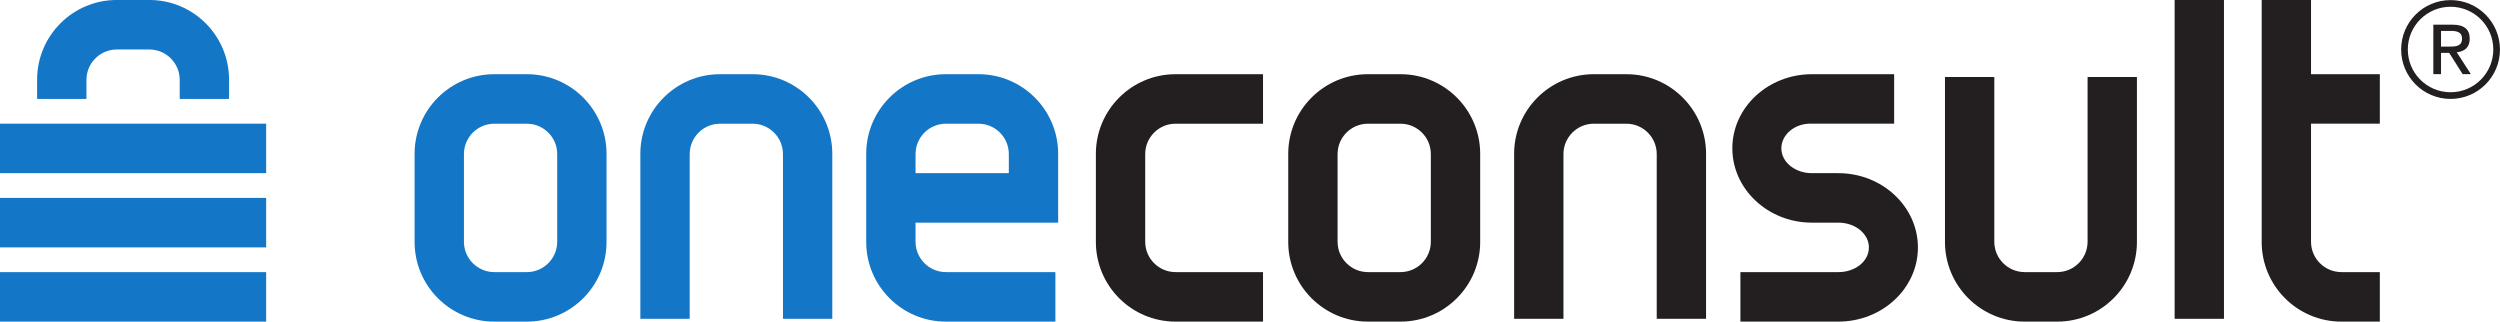 <?xml version="1.0" encoding="UTF-8" standalone="no"?>
<svg
   xmlns:dc="http://purl.org/dc/elements/1.1/"
   xmlns:cc="http://creativecommons.org/ns#"
   xmlns:rdf="http://www.w3.org/1999/02/22-rdf-syntax-ns#"
   xmlns:svg="http://www.w3.org/2000/svg"
   xmlns="http://www.w3.org/2000/svg"
   viewBox="0 0 548.9 70.613"
   height="70.613"
   width="548.9"
   xml:space="preserve"
   version="1.1"
   id="svg2"><defs
     id="defs6" /><g
     transform="matrix(1.25,0,0,-1.25,0,70.612)"
     id="g10"><g
       transform="scale(0.1,0.1)"
       id="g12"><path
         id="path14"
         style="fill:#231f20;fill-opacity:1;fill-rule:nonzero;stroke:none"
         d="m 3229.05,0 -172.07,0 0,86.914 172.07,0 c 29.57,0 53.63,18.992 53.63,43.27 0,24.269 -24.06,43.64 -53.63,43.64 l -46.5,0 c -77.06,0 -139.73,58.774 -139.73,130.555 0,71.773 62.67,130.176 139.73,130.176 l 144.48,0 0,-86.907 -144.48,0 c -29.57,1.29 -53.63,-19 -53.63,-43.269 0,-24.277 24.06,-43.645 53.63,-43.645 l 46.5,0 c 77.06,0 139.74,-58.777 139.74,-130.55 C 3368.79,58.398 3306.11,0 3229.05,0" /><path
         id="path16"
         style="fill:#1476c6;fill-opacity:1;fill-rule:nonzero;stroke:none"
         d="m 0,0.004 467.508,0 0,86.91 -467.508,0 0,-86.91 z" /><path
         id="path18"
         style="fill:#1476c6;fill-opacity:1;fill-rule:nonzero;stroke:none"
         d="m 0,260.734 467.508,0 0,86.914 -467.508,0 0,-86.914 z" /><path
         id="path20"
         style="fill:#1476c6;fill-opacity:1;fill-rule:nonzero;stroke:none"
         d="m 0,130.367 467.508,0 0,86.914 -467.508,0 0,-86.914 z" /><path
         id="path22"
         style="fill:#1476c6;fill-opacity:1;fill-rule:nonzero;stroke:none"
         d="m 978.707,140.285 c 0,-29.41 -23.922,-53.332 -53.324,-53.332 l -57.164,0 c -29.406,0 -53.324,23.922 -53.324,53.332 l 0,153.992 c 0,29.407 23.918,53.325 53.324,53.325 l 57.164,0 c 29.402,0 53.324,-23.918 53.324,-53.325 l 0,-153.992 z m -53.152,294.274 -57.512,0 c -77.086,0 -139.813,-62.723 -139.813,-139.813 l 0,-154.926 C 728.23,62.723 790.957,0 868.043,0 l 57.512,0 c 77.085,0 139.815,62.723 139.815,139.82 l 0,154.926 c 0,77.09 -62.73,139.813 -139.815,139.813" /><path
         id="path24"
         style="fill:#231f20;fill-opacity:1;fill-rule:nonzero;stroke:none"
         d="m 2218.48,434.559 -153.79,0 c -77.09,0 -139.81,-62.723 -139.81,-139.813 l 0,-154.926 C 1924.88,62.723 1987.6,0 2064.69,0 l 153.79,0 0,86.953 -153.62,0 c -29.4,0 -53.32,23.922 -53.32,53.332 l 0,153.992 c 0,29.407 23.92,53.325 53.32,53.325 l 153.62,0 0,86.957" /><path
         id="path26"
         style="fill:#1476c6;fill-opacity:1;fill-rule:nonzero;stroke:none"
         d="m 1211.45,294.277 c 0,29.407 23.92,53.325 53.32,53.325 l 57.17,0 c 29.4,0 53.32,-23.918 53.32,-53.325 l 0,-289.359 86.66,0 0,289.828 c 0,77.09 -62.72,139.813 -139.81,139.813 l -57.51,0 c -77.09,0 -139.81,-62.723 -139.81,-139.813 l 0,-289.828 86.66,0 0,289.359" /><path
         id="path28"
         style="fill:#1476c6;fill-opacity:1;fill-rule:nonzero;stroke:none"
         d="m 1608.15,260.734 0,33.543 c 0,29.407 23.92,53.325 53.33,53.325 l 57.16,0 c 29.4,0 53.33,-23.918 53.33,-53.325 l 0,-33.543 -163.82,0 z m 110.66,173.825 -57.51,0 c -77.09,0 -139.81,-62.723 -139.81,-139.813 l 0,-154.926 C 1521.49,62.723 1584.21,0 1661.3,0 l 192.47,0 0,86.953 -192.29,0 c -29.41,0 -53.33,23.922 -53.33,53.332 l 0,33.539 250.48,0 0,120.922 c 0,77.09 -62.73,139.813 -139.82,139.813" /><path
         id="path30"
         style="fill:#231f20;fill-opacity:1;fill-rule:nonzero;stroke:none"
         d="m 2513.24,140.285 c 0,-29.41 -23.92,-53.332 -53.32,-53.332 l -57.17,0 c -29.4,0 -53.32,23.922 -53.32,53.332 l 0,153.992 c 0,29.407 23.92,53.325 53.32,53.325 l 57.17,0 c 29.4,0 53.32,-23.918 53.32,-53.325 l 0,-153.992 z m -53.15,294.274 -57.51,0 c -77.09,0 -139.81,-62.723 -139.81,-139.813 l 0,-154.926 C 2262.77,62.723 2325.49,0 2402.58,0 l 57.51,0 c 77.09,0 139.81,62.723 139.81,139.82 l 0,154.926 c 0,77.09 -62.72,139.813 -139.81,139.813" /><path
         id="path32"
         style="fill:#231f20;fill-opacity:1;fill-rule:nonzero;stroke:none"
         d="m 2746.18,294.277 c 0,29.407 23.92,53.325 53.33,53.325 l 57.16,0 c 29.41,0 53.33,-23.918 53.33,-53.325 l 0,-289.359 86.66,0 0,289.828 c 0,77.09 -62.73,139.813 -139.81,139.813 l -57.52,0 c -77.09,0 -139.81,-62.723 -139.81,-139.813 l 0,-289.828 86.66,0 0,289.359" /><path
         id="path34"
         style="fill:#231f20;fill-opacity:1;fill-rule:nonzero;stroke:none"
         d="m 3666.79,140.277 c 0,-29.402 -23.92,-53.324 -53.33,-53.324 l -57.16,0 c -29.41,0 -53.33,23.922 -53.33,53.324 l 0,289.364 -86.66,0 0,-289.828 C 3416.31,62.723 3479.04,0 3556.13,0 l 57.51,0 c 77.09,0 139.81,62.723 139.81,139.813 l 0,289.828 -86.66,0 0,-289.364" /><path
         id="path36"
         style="fill:#231f20;fill-opacity:1;fill-rule:nonzero;stroke:none"
         d="m 3819.7,4.918 86.66,0 0,560.008 -86.66,0 0,-560.008 z" /><path
         id="path38"
         style="fill:#231f20;fill-opacity:1;fill-rule:nonzero;stroke:none"
         d="m 4180.13,347.648 0,86.911 -120.86,0 0,130.367 -86.66,0 0,-425.113 C 3972.61,62.723 4035.33,0 4112.42,0 l 67.71,0 0,86.953 -67.53,0 c -29.41,0 -53.33,23.922 -53.33,53.324 l 0,207.371 120.86,0" /><path
         id="path40"
         style="fill:#1476c6;fill-opacity:1;fill-rule:nonzero;stroke:none"
         d="m 151.844,424.648 c 0,29.403 23.922,53.325 53.324,53.325 l 57.164,0 c 29.406,0 53.328,-23.922 53.328,-53.325 l 0,-33.543 86.66,0 0,34.008 c 0,77.09 -62.722,139.813 -139.812,139.813 l -57.512,0 c -77.09,0 -139.812,-62.723 -139.812,-139.813 l 0,-34.008 86.66,0 0,33.543" /><path
         id="path42"
         style="fill:#231f20;fill-opacity:1;fill-rule:nonzero;stroke:none"
         d="m 4301.71,483 -14.1,0 0,27.609 17.88,0 c 9.13,0 19.06,-1.789 19.06,-13.312 0,-13.699 -10.92,-14.297 -22.84,-14.297 z m 13.51,-9.937 c 12.91,1.394 22.83,7.953 22.83,23.644 0,16.68 -9.73,24.824 -30.38,24.824 l -33.57,0 0,-86.797 13.51,0 0,37.344 14.3,0 23.64,-37.344 14.5,0 -24.83,38.329" /><path
         id="path44"
         style="fill:#231f20;fill-opacity:1;fill-rule:nonzero;stroke:none"
         d="m 4304.35,402.867 c -41.46,0 -75.07,33.61 -75.07,75.071 0,41.46 33.61,75.074 75.07,75.074 41.47,0 75.08,-33.614 75.08,-75.074 0,-41.461 -33.61,-75.071 -75.08,-75.071 z m 0,161.867 c -47.93,0 -86.79,-38.859 -86.79,-86.796 0,-47.934 38.86,-86.797 86.79,-86.797 47.94,0 86.8,38.863 86.8,86.797 0,47.937 -38.86,86.796 -86.8,86.796" /></g></g></svg>